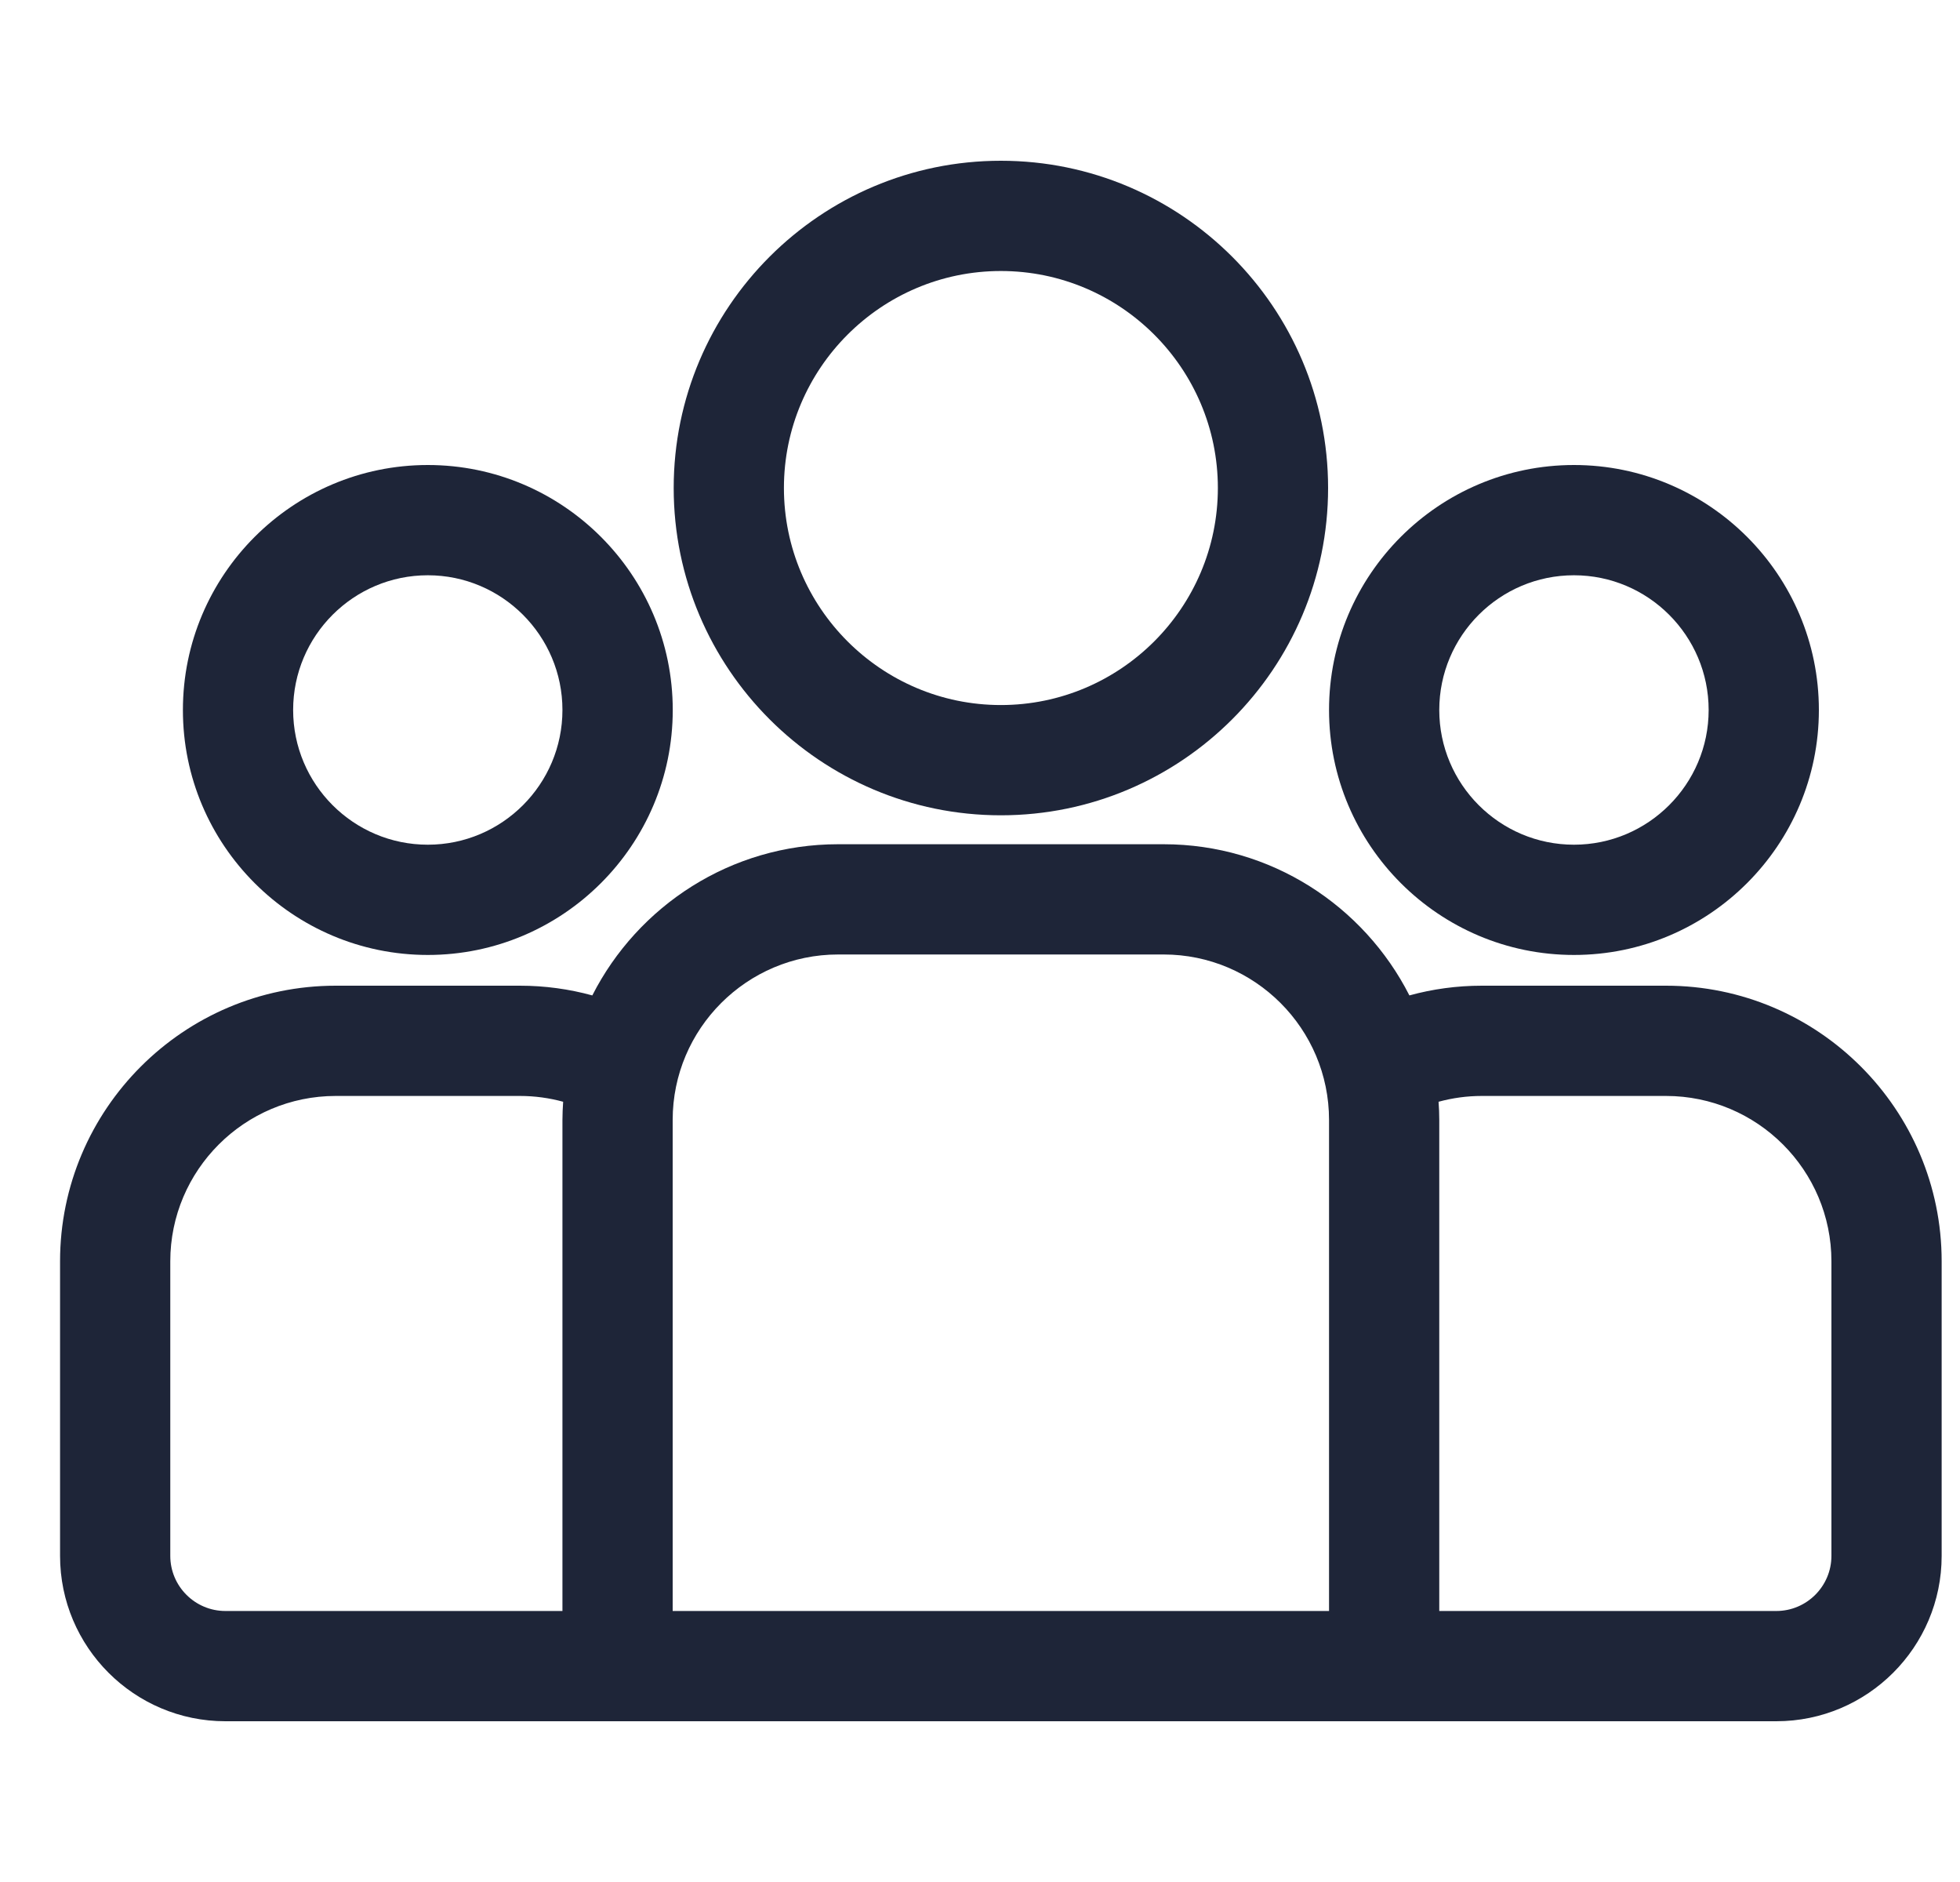 <svg width="25" height="24" viewBox="0 0 25 24" fill="none" xmlns="http://www.w3.org/2000/svg">
<g clip-path="url(#clip0)">
<path d="M21.25 12.57H18.901C18.581 12.57 18.272 12.613 17.977 12.694C17.396 11.551 16.21 10.766 14.842 10.766H10.69C9.323 10.766 8.136 11.551 7.555 12.694C7.26 12.613 6.951 12.57 6.631 12.57H4.282C2.343 12.57 0.766 14.147 0.766 16.085V19.841C0.766 21.004 1.712 21.95 2.875 21.95H22.657C23.82 21.95 24.766 21.004 24.766 19.841V16.085C24.766 14.147 23.189 12.57 21.25 12.57ZM7.174 14.282V20.544H2.875C2.488 20.544 2.172 20.229 2.172 19.841V16.085C2.172 14.922 3.119 13.976 4.282 13.976H6.631C6.822 13.976 7.007 14.002 7.183 14.05C7.178 14.127 7.174 14.204 7.174 14.282ZM16.952 20.544H8.58V14.282C8.58 13.119 9.527 12.172 10.69 12.172H14.842C16.006 12.172 16.952 13.119 16.952 14.282V20.544ZM23.36 19.841C23.36 20.229 23.044 20.544 22.657 20.544H18.358V14.282C18.358 14.204 18.355 14.126 18.349 14.05C18.526 14.002 18.71 13.976 18.901 13.976H21.25C22.414 13.976 23.36 14.922 23.36 16.085V19.841Z" fill="#1E2538"/>
<path d="M5.457 5.93C3.734 5.93 2.333 7.331 2.333 9.054C2.332 10.777 3.734 12.178 5.457 12.178C7.179 12.178 8.581 10.777 8.581 9.054C8.581 7.331 7.179 5.93 5.457 5.93ZM5.457 10.772C4.509 10.772 3.739 10.001 3.739 9.054C3.739 8.107 4.509 7.336 5.457 7.336C6.404 7.336 7.174 8.107 7.174 9.054C7.174 10.001 6.404 10.772 5.457 10.772Z" fill="#1E2538"/>
<path d="M12.766 2.05C10.465 2.05 8.593 3.922 8.593 6.223C8.593 8.525 10.465 10.397 12.766 10.397C15.068 10.397 16.94 8.525 16.94 6.223C16.94 3.922 15.068 2.05 12.766 2.05ZM12.766 8.991C11.241 8.991 9.999 7.749 9.999 6.223C9.999 4.698 11.241 3.456 12.766 3.456C14.292 3.456 15.534 4.697 15.534 6.223C15.534 7.749 14.292 8.991 12.766 8.991Z" fill="#1E2538"/>
<path d="M20.076 5.93C18.353 5.93 16.952 7.331 16.952 9.054C16.952 10.777 18.353 12.178 20.076 12.178C21.798 12.178 23.2 10.777 23.2 9.054C23.2 7.331 21.798 5.93 20.076 5.93ZM20.076 10.772C19.128 10.772 18.358 10.001 18.358 9.054C18.358 8.107 19.128 7.336 20.076 7.336C21.023 7.336 21.794 8.107 21.794 9.054C21.794 10.001 21.023 10.772 20.076 10.772Z" fill="#1E2538"/>
</g>
<defs>
<clipPath id="clip0">
<rect width="24" height="24" fill="white" transform="translate(0.766)"/>
</clipPath>
</defs>
</svg>
